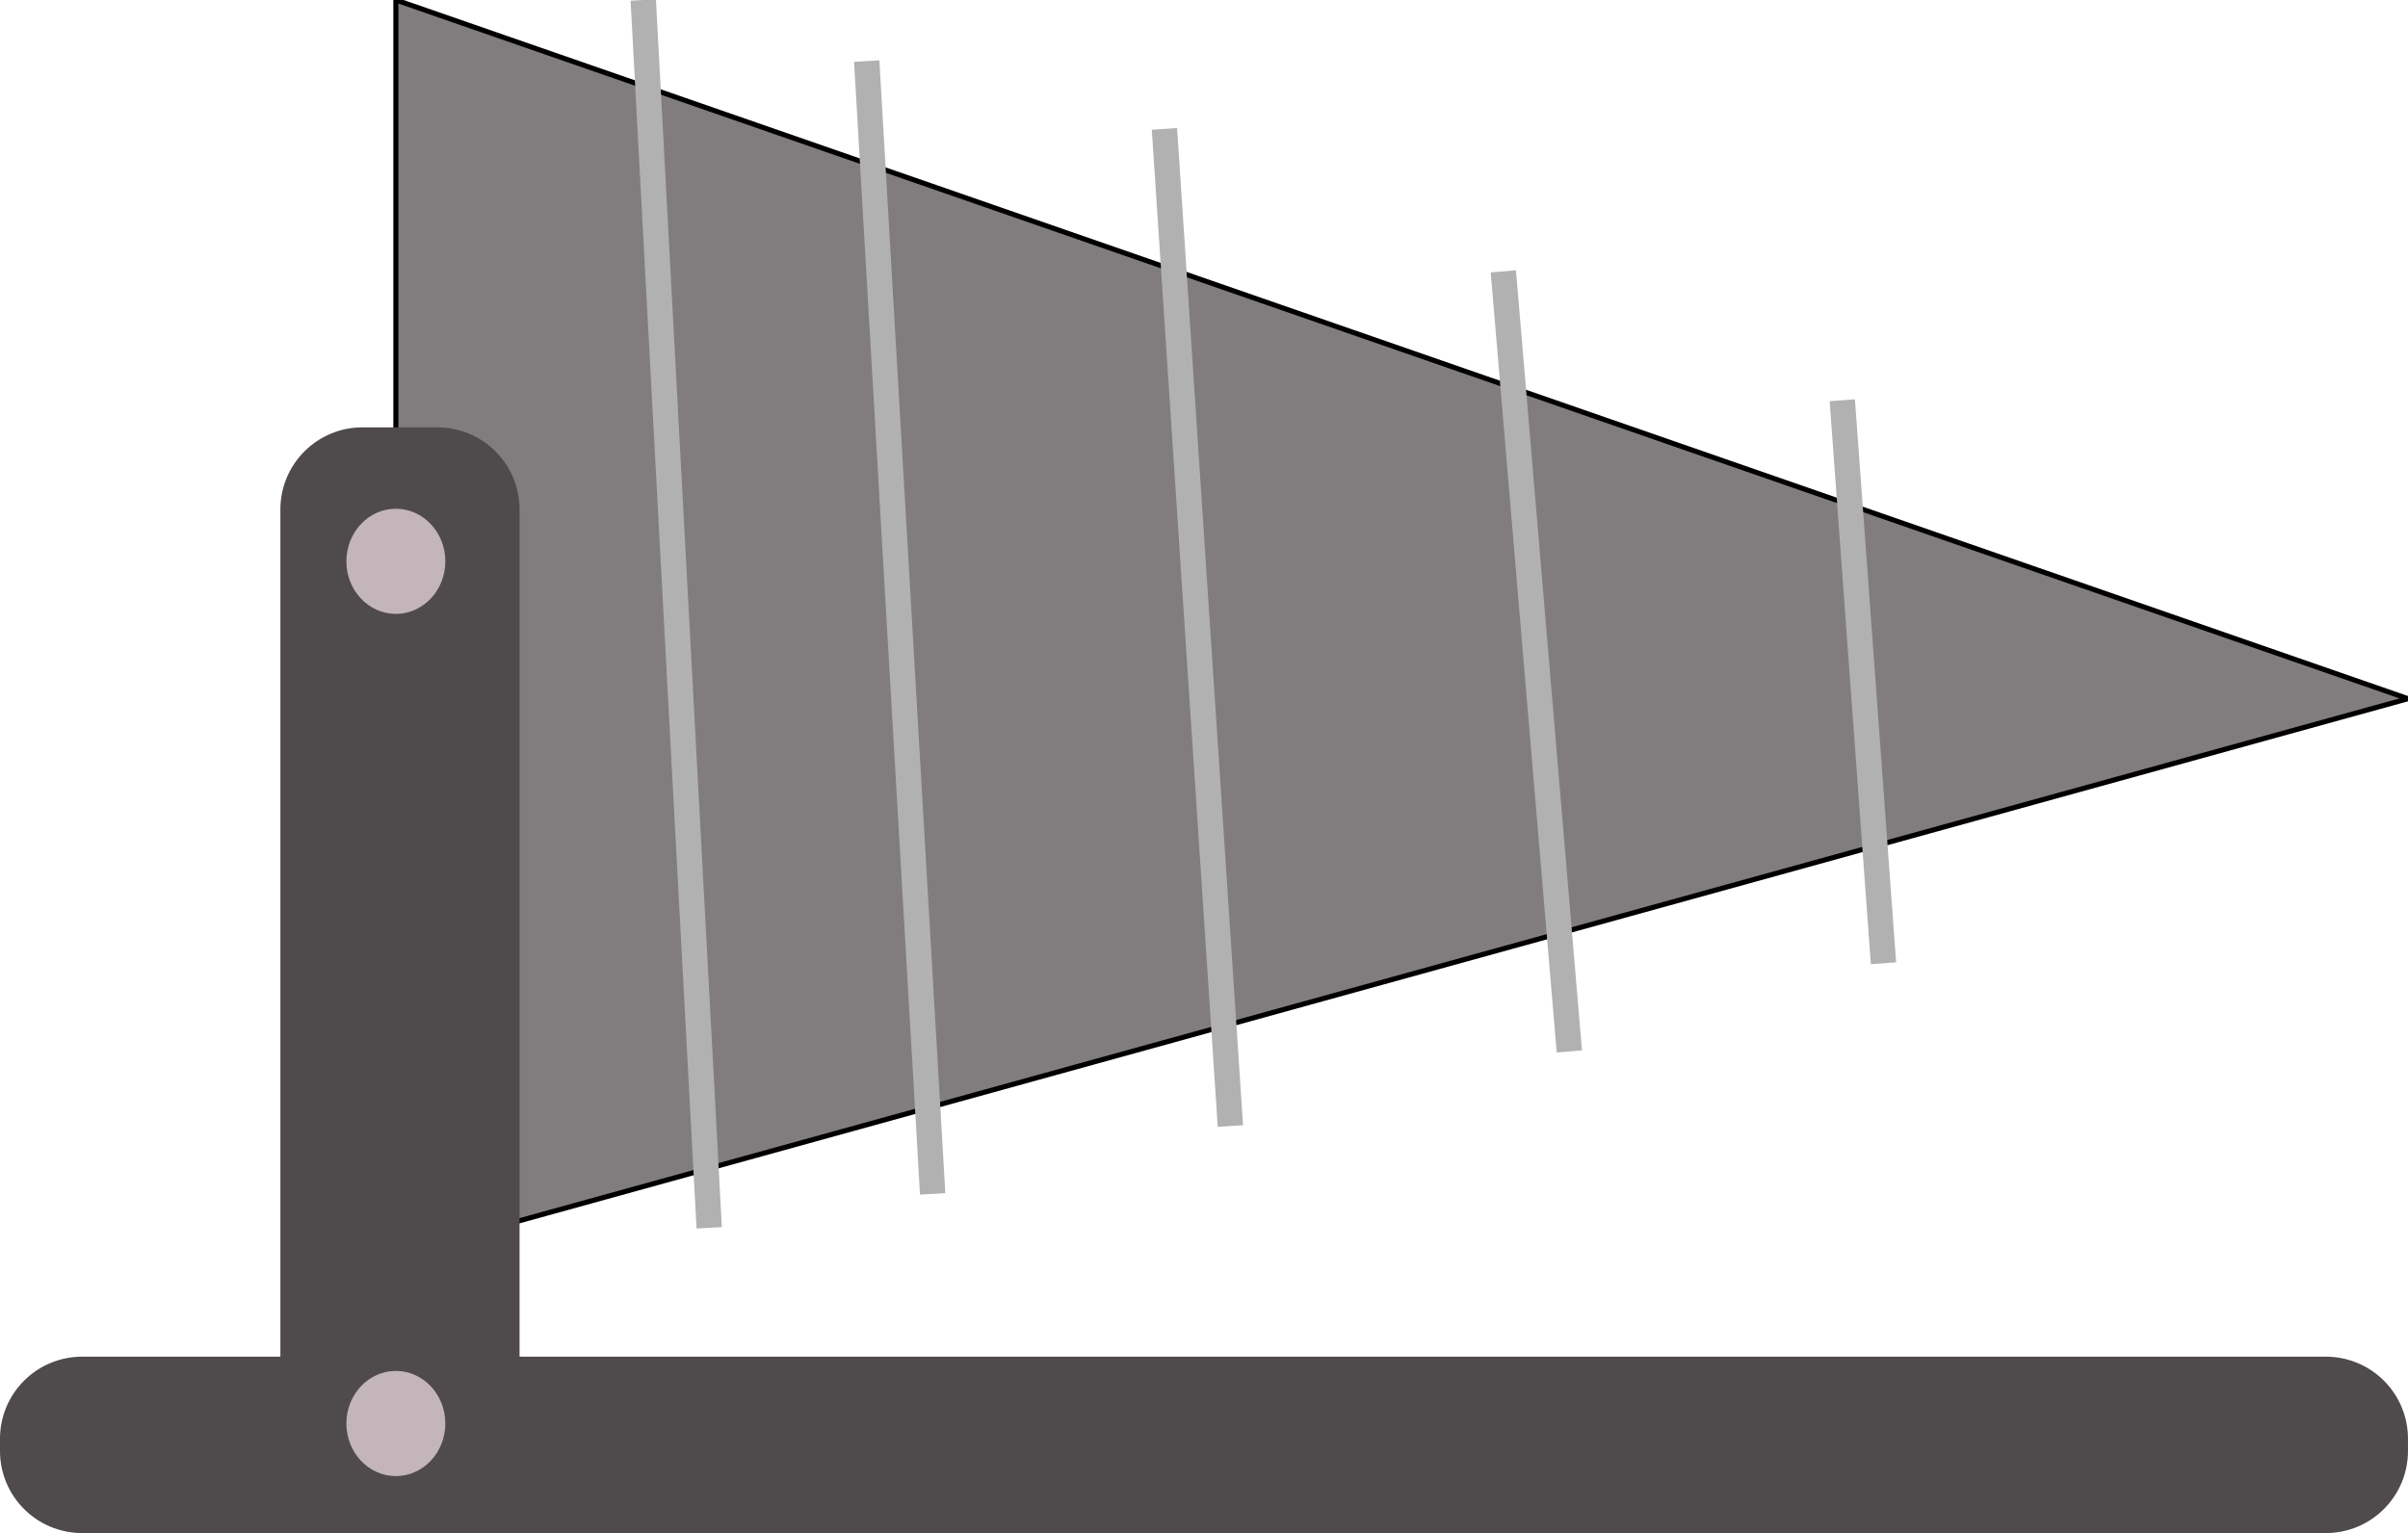 <?xml version="1.0" encoding="UTF-8" standalone="no"?>
<!DOCTYPE svg PUBLIC "-//W3C//DTD SVG 1.1//EN" "http://www.w3.org/Graphics/SVG/1.1/DTD/svg11.dtd">
<svg version="1.1" xmlns="http://www.w3.org/2000/svg" xmlns:xlink="http://www.w3.org/1999/xlink" preserveAspectRatio="xMidYMid meet" viewBox="65.453 63.35 475 302.49" width="475" height="302.49"><defs><path d="M540.45 201.21L143.54 310.96L143.54 63.35L540.45 201.21Z" id="bZwzvOSV8"></path><path d="M205.35 305.61L192.34 63.35" id="e4BHTY6aHP"></path><path d="M249.43 298.92L236.42 75.4" id="j2XA9cOfnJ"></path><path d="M308.16 285.53L295.15 88.78" id="a1p8yxF3JZ"></path><path d="M375.02 270.81L362 116.89" id="eVuQ32I6L"></path><path d="M436.99 253.41L428.86 142.32" id="b424sI6RBB"></path><path d="M151.74 147.67C160.69 147.67 167.94 154.92 167.94 163.87C167.94 204.26 167.94 309.25 167.94 349.64C167.94 358.59 160.69 365.84 151.74 365.84C145.55 365.84 143.15 365.84 136.96 365.84C128.01 365.84 120.76 358.59 120.76 349.64C120.76 309.25 120.76 204.26 120.76 163.87C120.76 154.92 128.01 147.67 136.96 147.67C143.15 147.67 145.55 147.67 151.74 147.67Z" id="er9vvZsE2"></path><path d="M524.26 331.04C533.2 331.04 540.45 338.29 540.45 347.24C540.45 350.96 540.45 345.92 540.45 349.64C540.45 358.59 533.2 365.84 524.26 365.84C432.5 365.84 173.41 365.84 81.65 365.84C72.7 365.84 65.45 358.59 65.45 349.64C65.45 345.92 65.45 350.96 65.45 347.24C65.45 338.29 72.7 331.04 81.65 331.04C173.41 331.04 432.5 331.04 524.26 331.04Z" id="b24JeJT9Pb"></path><path d="M153.3 174.11C153.3 179.83 148.92 184.48 143.54 184.48C138.15 184.48 133.78 179.83 133.78 174.11C133.78 168.38 138.15 163.73 143.54 163.73C148.92 163.73 153.3 168.38 153.3 174.11Z" id="bAtmvhq7v"></path><path d="M153.3 344.22C153.3 349.95 148.92 354.6 143.54 354.6C138.15 354.6 133.78 349.95 133.78 344.22C133.78 338.5 138.15 333.85 143.54 333.85C148.92 333.85 153.3 338.5 153.3 344.22Z" id="dRRdfcNj"></path></defs><g><g><g><use xlink:href="#bZwzvOSV8" opacity="1" fill="#817d7e" fill-opacity="1"></use><g><use xlink:href="#bZwzvOSV8" opacity="1" fill-opacity="0" stroke="#000000" stroke-width="1" stroke-opacity="1"></use></g></g><g><g><use xlink:href="#e4BHTY6aHP" opacity="1" fill-opacity="0" stroke="#b1b1b1" stroke-width="5" stroke-opacity="1"></use></g></g><g><g><use xlink:href="#j2XA9cOfnJ" opacity="1" fill-opacity="0" stroke="#b1b1b1" stroke-width="5" stroke-opacity="1"></use></g></g><g><g><use xlink:href="#a1p8yxF3JZ" opacity="1" fill-opacity="0" stroke="#b1b1b1" stroke-width="5" stroke-opacity="1"></use></g></g><g><g><use xlink:href="#eVuQ32I6L" opacity="1" fill-opacity="0" stroke="#b1b1b1" stroke-width="5" stroke-opacity="1"></use></g></g><g><g><use xlink:href="#b424sI6RBB" opacity="1" fill-opacity="0" stroke="#b1b1b1" stroke-width="5" stroke-opacity="1"></use></g></g><g><use xlink:href="#er9vvZsE2" opacity="1" fill="#4f4a4c" fill-opacity="1"></use></g><g><use xlink:href="#b24JeJT9Pb" opacity="1" fill="#4f4a4c" fill-opacity="1"></use></g><g><use xlink:href="#bAtmvhq7v" opacity="1" fill="#c4b5bb" fill-opacity="1"></use></g><g><use xlink:href="#dRRdfcNj" opacity="1" fill="#c4b5bb" fill-opacity="1"></use></g></g></g></svg>